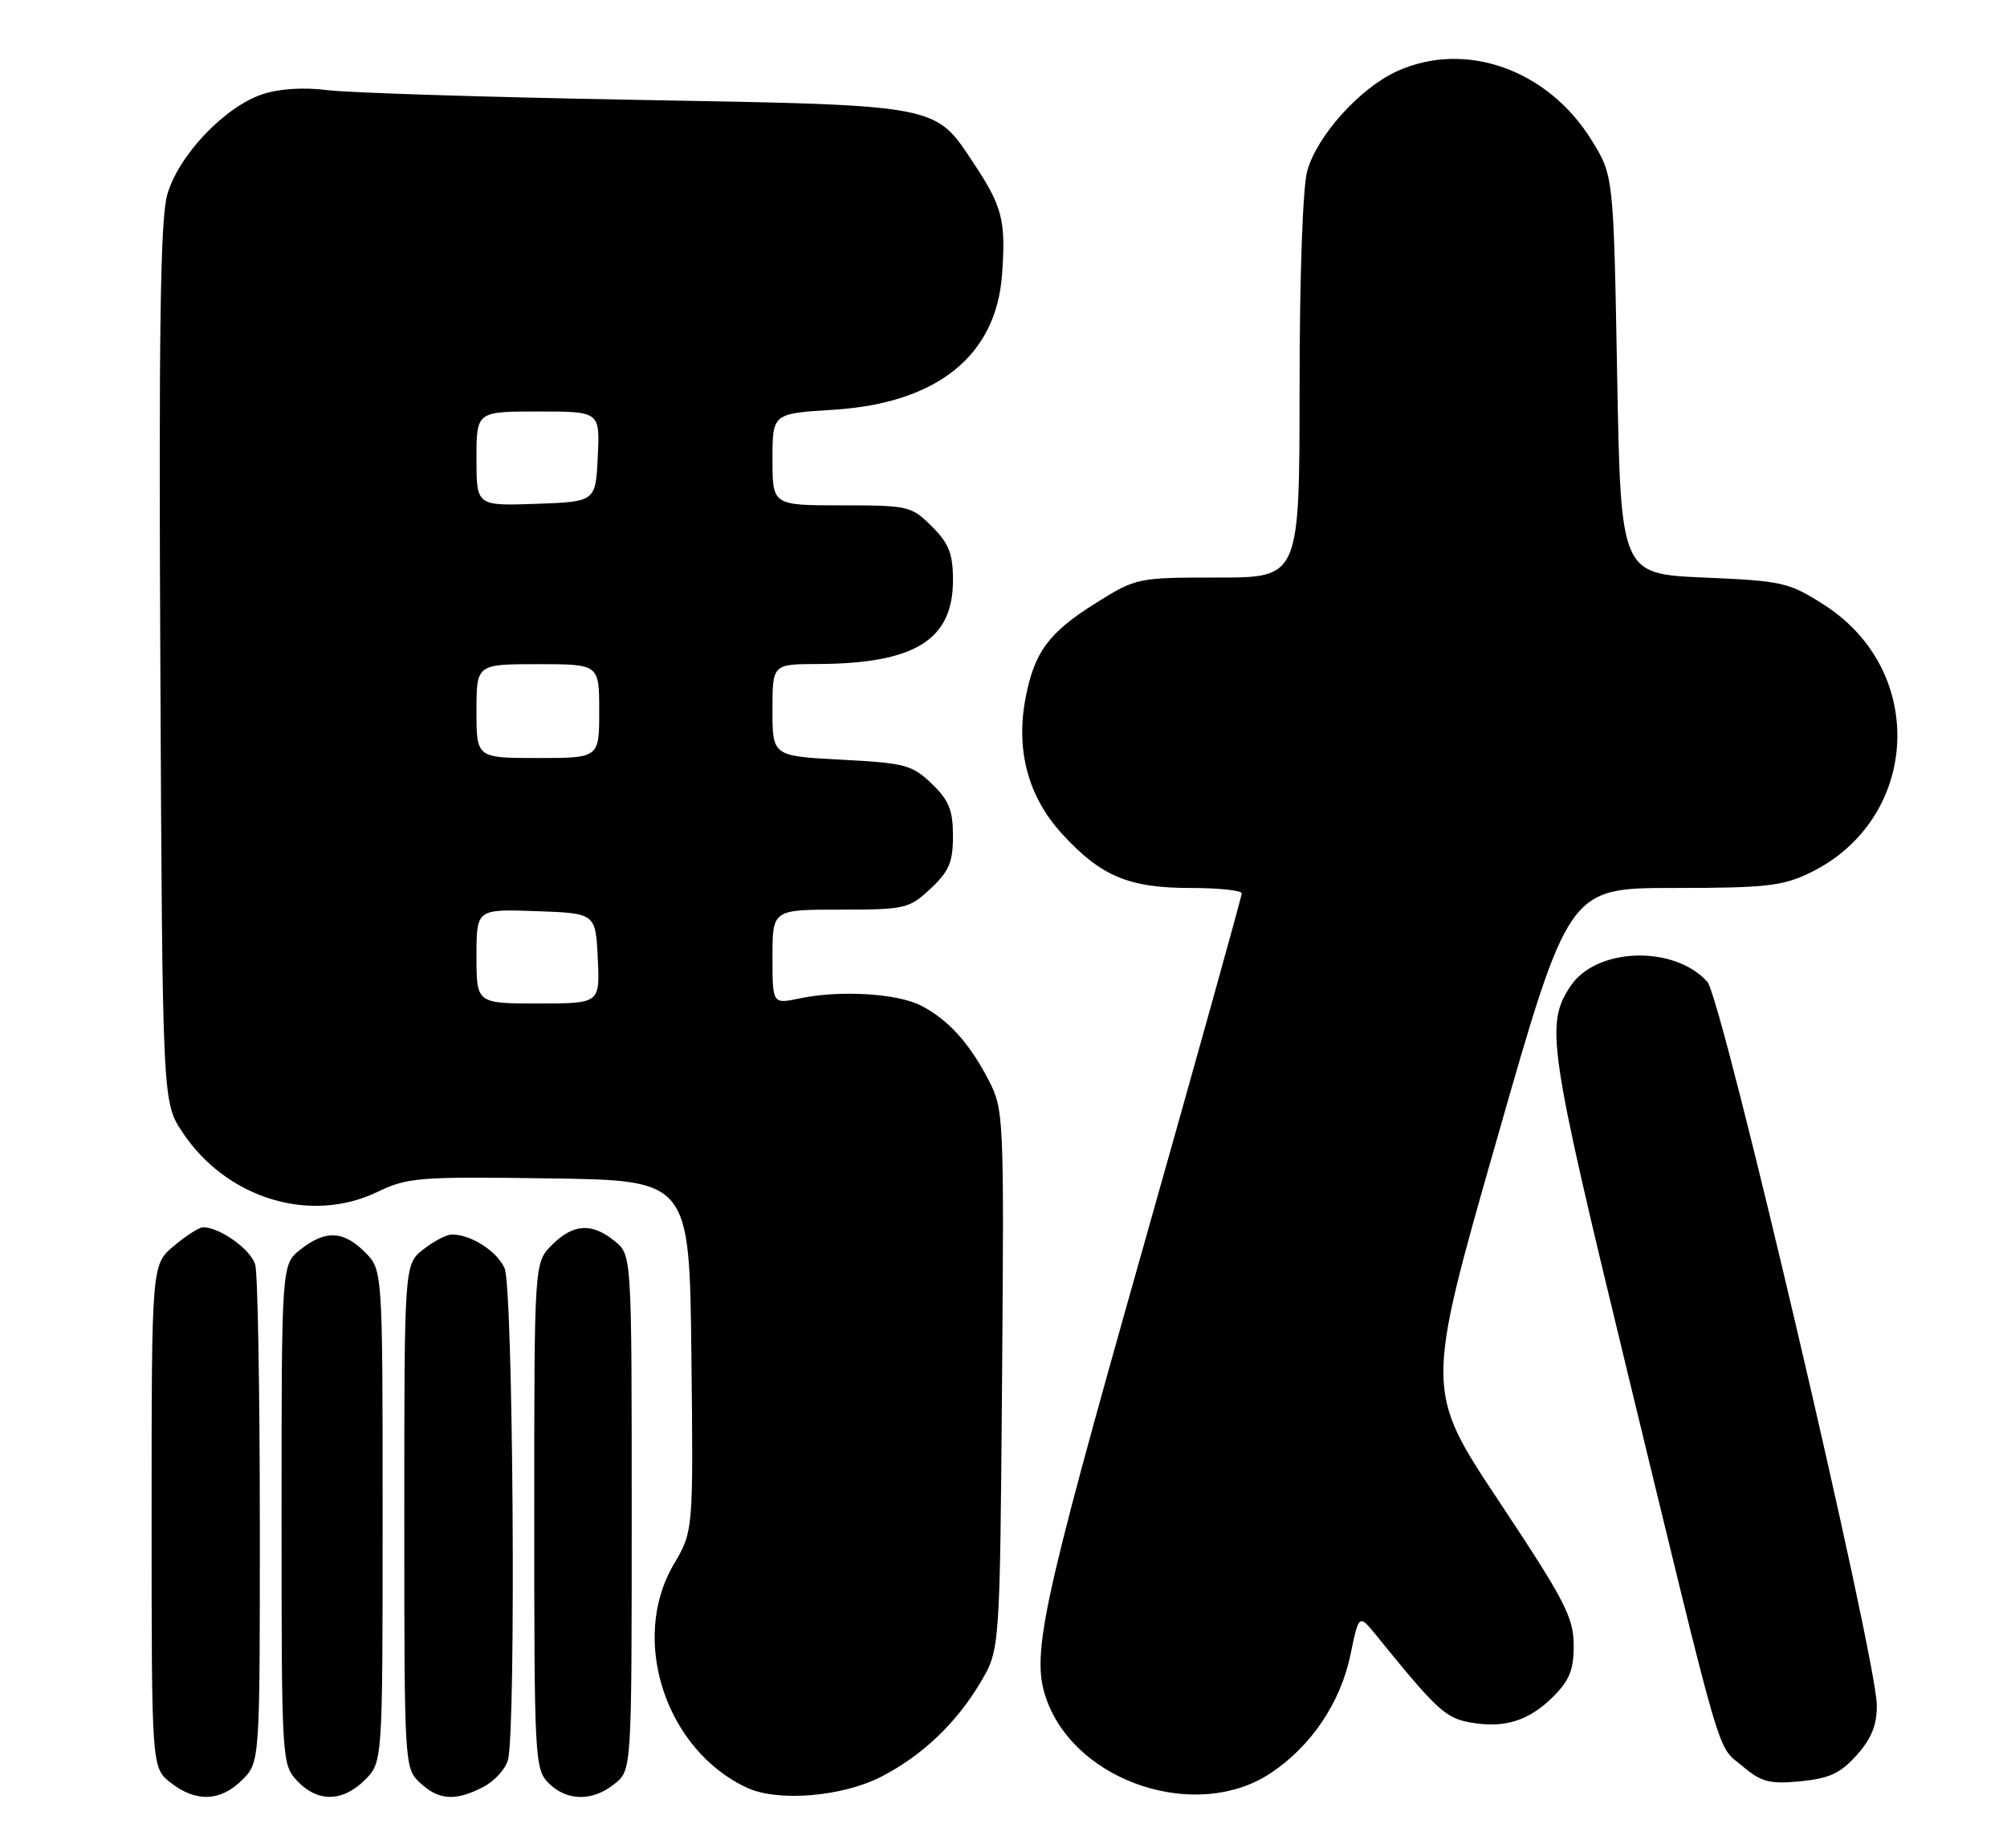<?xml version="1.0" encoding="UTF-8" standalone="no"?>
<!DOCTYPE svg PUBLIC "-//W3C//DTD SVG 1.1//EN" "http://www.w3.org/Graphics/SVG/1.1/DTD/svg11.dtd" >
<svg xmlns="http://www.w3.org/2000/svg" xmlns:xlink="http://www.w3.org/1999/xlink" version="1.1" viewBox="0 0 278 256">
 <g >
 <path fill="currentColor"
d=" M 33.55 246.55 C 36.00 244.09 36.00 244.09 35.99 210.80 C 35.98 192.48 35.70 176.47 35.36 175.21 C 34.80 173.12 30.47 170.00 28.13 170.00 C 27.59 170.00 25.77 171.17 24.08 172.59 C 21.00 175.18 21.00 175.18 21.00 210.02 C 21.00 244.85 21.00 244.85 23.63 246.93 C 27.13 249.68 30.55 249.55 33.55 246.55 Z  M 50.55 246.55 C 53.00 244.09 53.00 244.09 53.00 210.00 C 53.00 175.91 53.00 175.91 50.55 173.45 C 47.55 170.46 45.10 170.35 41.63 173.07 C 39.00 175.15 39.00 175.15 39.00 209.76 C 39.00 243.92 39.03 244.40 41.17 246.69 C 43.99 249.68 47.46 249.63 50.55 246.55 Z  M 66.92 247.54 C 68.48 246.74 70.02 245.05 70.36 243.79 C 71.50 239.53 71.08 178.26 69.89 175.66 C 68.81 173.28 65.23 171.00 62.59 171.00 C 61.86 171.00 60.08 171.93 58.63 173.07 C 56.00 175.15 56.00 175.15 56.00 210.03 C 56.00 244.64 56.02 244.94 58.19 246.96 C 60.78 249.37 63.08 249.53 66.92 247.54 Z  M 85.14 247.09 C 87.50 245.18 87.50 245.18 87.50 209.50 C 87.50 173.82 87.50 173.82 85.14 171.91 C 81.97 169.34 79.40 169.50 76.45 172.45 C 74.00 174.91 74.00 174.91 74.00 209.95 C 74.00 243.67 74.08 245.08 76.00 247.00 C 78.52 249.52 82.09 249.56 85.14 247.09 Z  M 122.06 246.11 C 127.74 243.19 132.47 238.69 135.84 233.00 C 138.50 228.50 138.50 228.50 138.80 191.14 C 139.09 154.64 139.04 153.69 136.95 149.64 C 134.30 144.51 131.37 141.26 127.61 139.31 C 124.32 137.60 116.31 137.12 110.75 138.30 C 107.00 139.09 107.00 139.09 107.00 132.55 C 107.00 126.00 107.00 126.00 116.39 126.00 C 125.38 126.00 125.92 125.87 128.89 123.10 C 131.46 120.70 132.00 119.43 132.00 115.79 C 132.00 112.21 131.44 110.84 129.05 108.55 C 126.34 105.95 125.34 105.69 116.55 105.23 C 107.00 104.73 107.00 104.73 107.00 98.36 C 107.00 92.00 107.00 92.00 113.25 91.98 C 126.72 91.92 132.00 88.66 132.00 80.37 C 132.00 76.70 131.45 75.29 129.08 72.92 C 126.25 70.10 125.83 70.00 116.58 70.00 C 107.00 70.00 107.00 70.00 107.00 63.64 C 107.00 57.28 107.00 57.28 115.43 56.76 C 129.79 55.86 137.99 49.29 138.80 38.02 C 139.34 30.57 138.85 28.63 134.92 22.69 C 129.42 14.39 130.50 14.59 88.00 13.83 C 67.38 13.46 48.16 12.85 45.30 12.48 C 42.07 12.07 38.69 12.28 36.39 13.04 C 31.10 14.78 24.65 21.60 23.15 27.03 C 22.21 30.41 21.98 46.30 22.21 92.07 C 22.50 152.65 22.50 152.65 25.26 156.82 C 31.36 166.03 43.01 169.59 52.31 165.09 C 56.42 163.10 58.04 162.97 76.11 163.23 C 95.50 163.50 95.50 163.50 95.77 187.79 C 96.04 212.08 96.04 212.08 93.30 216.74 C 87.19 227.17 92.24 242.45 103.50 247.65 C 107.77 249.62 116.69 248.88 122.06 246.11 Z  M 175.98 245.63 C 181.60 241.91 185.68 235.87 187.06 229.21 C 188.23 223.57 188.23 223.57 190.64 226.53 C 198.96 236.80 200.19 237.94 203.53 238.57 C 208.29 239.46 211.74 238.41 215.13 235.03 C 217.42 232.74 218.00 231.28 217.98 227.83 C 217.96 224.03 216.71 221.62 207.68 208.03 C 197.40 192.56 197.40 192.56 207.35 157.78 C 217.29 123.00 217.29 123.00 231.83 123.00 C 244.53 123.00 246.91 122.74 250.69 120.91 C 265.91 113.54 267.04 93.01 252.72 83.82 C 247.81 80.67 246.98 80.47 236.03 80.00 C 224.50 79.50 224.50 79.50 224.00 51.92 C 223.50 24.34 223.50 24.34 220.46 19.42 C 214.41 9.62 202.96 5.56 193.50 9.87 C 188.36 12.21 182.43 18.80 181.07 23.68 C 180.45 25.92 180.01 38.33 180.01 53.75 C 180.00 80.00 180.00 80.00 168.72 80.00 C 157.55 80.00 157.38 80.04 151.83 83.51 C 145.24 87.63 143.26 90.32 142.04 96.77 C 140.68 103.98 142.44 110.43 147.15 115.55 C 152.54 121.40 156.36 123.00 164.90 123.00 C 168.81 123.00 172.00 123.34 172.00 123.75 C 172.00 124.17 165.70 146.78 158.00 174.00 C 143.98 223.59 142.74 229.53 145.06 235.68 C 149.34 247.01 165.86 252.33 175.98 245.63 Z  M 257.19 243.11 C 259.22 240.84 259.99 238.94 259.97 236.23 C 259.93 229.66 238.51 138.22 236.49 135.99 C 231.85 130.86 221.04 131.24 217.50 136.65 C 214.04 141.92 214.49 144.97 225.41 190.00 C 238.90 245.58 237.74 241.60 241.34 244.63 C 243.98 246.86 245.10 247.15 249.40 246.74 C 253.39 246.35 254.94 245.63 257.19 243.11 Z  M 66.00 132.46 C 66.00 125.92 66.00 125.92 74.25 126.21 C 82.50 126.50 82.50 126.50 82.80 132.75 C 83.10 139.00 83.10 139.00 74.55 139.00 C 66.00 139.00 66.00 139.00 66.00 132.46 Z  M 66.00 98.50 C 66.00 92.00 66.00 92.00 74.50 92.00 C 83.00 92.00 83.00 92.00 83.00 98.50 C 83.00 105.00 83.00 105.00 74.50 105.00 C 66.00 105.00 66.00 105.00 66.00 98.50 Z  M 66.00 63.54 C 66.00 57.00 66.00 57.00 74.55 57.00 C 83.10 57.00 83.10 57.00 82.80 63.25 C 82.50 69.50 82.50 69.50 74.25 69.79 C 66.00 70.08 66.00 70.08 66.00 63.54 Z "/>
</g>
</svg>
